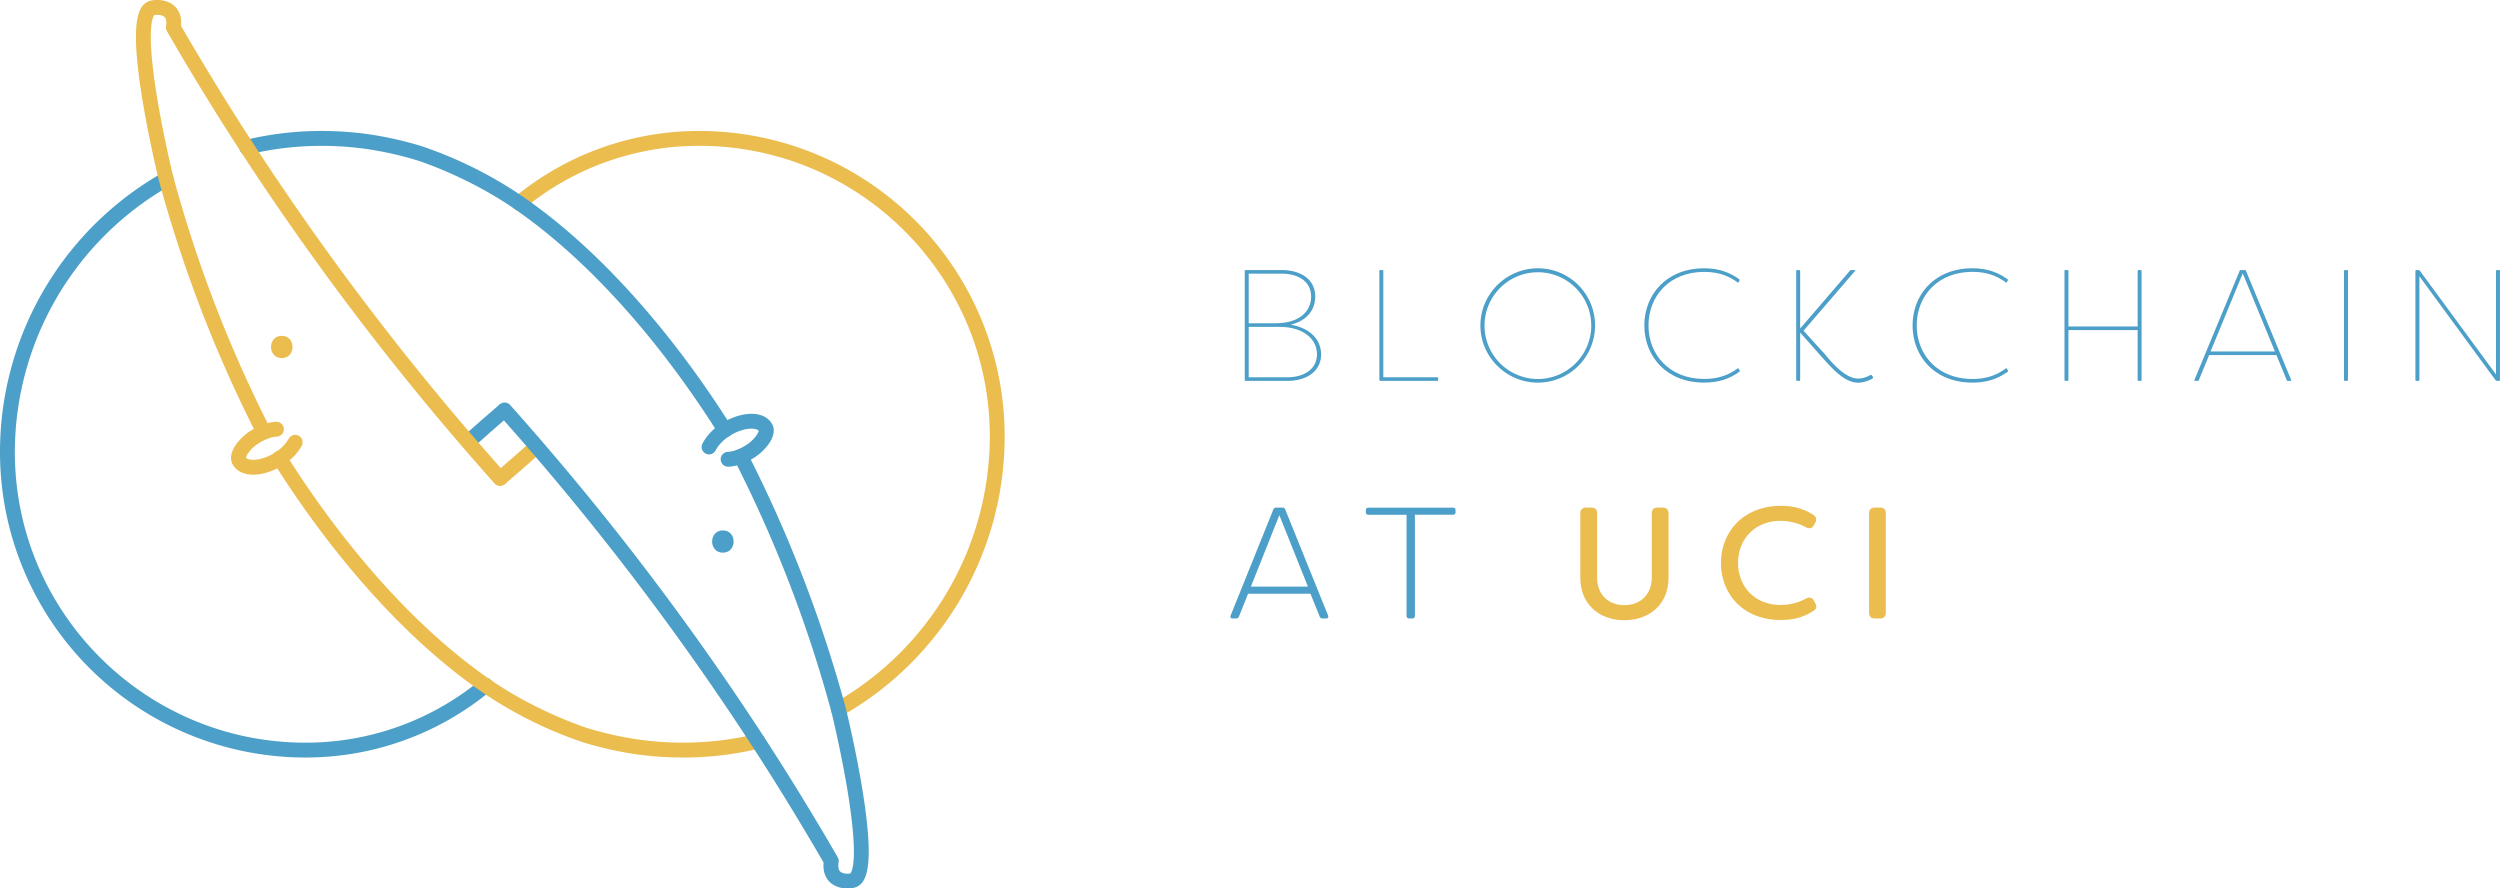<svg xmlns="http://www.w3.org/2000/svg" viewBox="0 0 2020.57 718.1"><defs><style>.a{fill:#4c9fc8;}.b{fill:#ebbc4e;}.c{fill:none;}</style></defs><title>logo</title><path class="a" d="M576.31,602.64l-8-9c9.73-8.68,19.69-17.39,29.6-25.91l7.82,9.1C595.9,585.34,586,594,576.31,602.64Z" transform="translate(-194 -240.95)"/><path class="b" d="M871.61,820.21a6,6,0,0,1-3-11.21A248.24,248.24,0,0,0,994,593.66c0-129.5-105.36-234.86-234.86-234.86A221.82,221.82,0,0,0,617.4,409.68a6,6,0,1,1-7.62-9.26A233.91,233.91,0,0,1,759.14,346.8,246.85,246.85,0,0,1,1006,593.66,259.46,259.46,0,0,1,874.57,819.43,6,6,0,0,1,871.61,820.21Z" transform="translate(-194 -240.95)"/><path class="a" d="M779.91,594.6a6,6,0,0,1-5.08-2.82C746.75,547,688,463.86,610.17,410c-38.65-26.75-78.66-39.33-79.06-39.46a281.57,281.57,0,0,0-39.66-9,258.17,258.17,0,0,0-37.91-2.69,248.33,248.33,0,0,0-58.69,7A6,6,0,0,1,392,354.14a260.71,260.71,0,0,1,61.53-7.34,269.59,269.59,0,0,1,39.66,2.82,295.29,295.29,0,0,1,41.47,9.44A335.59,335.59,0,0,1,617,400.12c79.62,55.1,139.43,139.74,168,185.29a6,6,0,0,1-5.08,9.19Z" transform="translate(-194 -240.95)"/><path class="a" d="M440.86,853.2A246.85,246.85,0,0,1,194,606.34,259.46,259.46,0,0,1,325.43,380.57,6,6,0,0,1,331.36,391,248.24,248.24,0,0,0,206,606.34c0,129.5,105.36,234.86,234.86,234.86A222,222,0,0,0,582.6,790.32a6,6,0,1,1,7.62,9.26A233.91,233.91,0,0,1,440.86,853.2Z" transform="translate(-194 -240.95)"/><path class="b" d="M746.46,853.2a269.59,269.59,0,0,1-39.66-2.82,293.21,293.21,0,0,1-41.47-9.44A335.59,335.59,0,0,1,583,799.88c-79.62-55.1-139.43-139.74-168-185.29a6,6,0,1,1,10.16-6.37C453.25,653,512,736.14,589.83,790c38.57,26.69,78.66,39.33,79.06,39.46a280.44,280.44,0,0,0,39.66,9,256.79,256.79,0,0,0,37.91,2.7,248.39,248.39,0,0,0,58.69-7A6,6,0,1,1,808,845.86,260.56,260.56,0,0,1,746.46,853.2Z" transform="translate(-194 -240.95)"/><path class="b" d="M602.07,632.23l-7.82-9.1c9.81-8.44,19.72-17.11,29.44-25.77l8,9C621.9,615,611.94,623.74,602.07,632.23Z" transform="translate(-194 -240.95)"/><path class="a" d="M782.59,618.14a6,6,0,0,1-.22-12c4.37-.16,10.16-2.39,15.49-6,5.59-3.75,9.13-9.12,9.35-11-.94-1.16-3.23-1.81-6.2-1.75-9.28.19-22.81,6.87-28.49,17.33A6,6,0,1,1,762,599c8.14-15,26.06-23.34,38.8-23.59,7.83-.15,13.83,2.64,17,7.87,5.59,9.38-5.12,21.45-13.18,26.86-7.2,4.83-15.12,7.75-21.73,8Z" transform="translate(-194 -240.95)"/><path class="a" d="M778.25,687.63c11.58,0,11.6-18,0-18s-11.6,18,0,18Z" transform="translate(-194 -240.95)"/><path class="b" d="M398.62,624.59c-7.52,0-13.3-2.79-16.34-7.88-5.59-9.38,5.12-21.45,13.18-26.86,7.2-4.83,15.12-7.75,21.73-8a6,6,0,0,1,.44,12c-4.37.16-10.16,2.39-15.49,6-5.6,3.76-9.13,9.12-9.35,11,.94,1.16,3.22,1.81,6.2,1.74,9.28-.18,22.81-6.86,28.49-17.32A6,6,0,0,1,438,601c-8.14,15-26.06,23.35-38.8,23.6Z" transform="translate(-194 -240.95)"/><path class="b" d="M421.75,530.37c11.58,0,11.6-18,0-18s-11.6,18,0,18Z" transform="translate(-194 -240.95)"/><path class="b" d="M598.16,633.68a6,6,0,0,1-4.48-2c-8.63-9.7-17.35-19.65-25.91-29.6A2223.36,2223.36,0,0,1,388.4,363.23c-20.48-31.52-40.49-64.19-59.48-97.08a6,6,0,0,1-.72-4c.53-3.24.16-5.87-1-7.21-2-2.28-7-2.24-8.44-1.81-.71.65-7.21,8.4,2,65.35,5.1,31.4,12.59,62.64,13.42,65.72A1054.9,1054.9,0,0,0,411,584.38c.39.79.8,1.49,1.17,2.1.17.3.33.57.46.81a6,6,0,0,1-10.45,5.89l-.36-.62c-.41-.69-1-1.65-1.54-2.79A1067,1067,0,0,1,322.6,387.34c-.94-3.49-8.82-36.25-14.08-69.42-9.71-61.32-2.47-72.81,5.89-76,4.52-1.71,15.53-2,21.75,5.07,3.3,3.72,4.72,8.83,4.16,14.87,18.59,32.12,38.14,64,58.14,94.8A2210,2210,0,0,0,576.87,594.24c8.51,9.9,17.19,19.8,25.77,29.45a6,6,0,0,1-4.48,10ZM318.78,253.11Z" transform="translate(-194 -240.95)"/><path class="a" d="M879,959.05c-5,0-11.12-1.48-15.18-6.08-3.3-3.72-4.72-8.83-4.16-14.87-18.59-32.13-38.15-64-58.14-94.8A2211.93,2211.93,0,0,0,623.13,605.76c-8.52-9.91-17.19-19.81-25.77-29.45a6,6,0,1,1,9-8c8.62,9.69,17.34,19.65,25.91,29.6A2223,2223,0,0,1,811.6,836.77c20.47,31.52,40.48,64.18,59.48,97.07a6,6,0,0,1,.72,4c-.53,3.24-.16,5.87,1,7.21,2,2.28,7,2.24,8.44,1.81.71-.65,7.21-8.4-2-65.35-5.1-31.4-12.6-62.64-13.42-65.72A1054.9,1054.9,0,0,0,789,615.62c-.4-.79-.81-1.49-1.17-2.11-.17-.29-.33-.56-.46-.8a6,6,0,0,1,10.45-5.89c.1.18.22.39.36.61.41.7,1,1.66,1.54,2.8A1067.21,1067.21,0,0,1,877.4,812.66c.94,3.49,8.82,36.25,14.08,69.42,9.71,61.32,2.47,72.81-5.89,76A19.57,19.57,0,0,1,879,959.05Zm2.19-12.16Z" transform="translate(-194 -240.95)"/><path class="a" d="M1261.74,527.43c0,13.56-11.65,21.37-27.26,21.37h-33.67a.68.68,0,0,1-.77-.77V460a.68.68,0,0,1,.77-.77H1230c14.21,0,27,6.65,27,21.5,0,10.37-6.4,19.33-19.84,22.66C1253,506.05,1261.74,515.65,1261.74,527.43Zm-58.5-65.29v40.07h21.51c20.1,0,28.93-10.11,28.93-21.51,0-12.8-11.14-18.56-23.68-18.56Zm55.17,65.16c0-12.16-10.75-22.15-30.46-22.15h-24.71v40.71h31.24C1248.3,545.86,1258.41,539.07,1258.41,527.3Z" transform="translate(-194 -240.95)"/><path class="a" d="M1308.84,548V460a.68.68,0,0,1,.77-.77h1.67a.73.73,0,0,1,.76.77v85.89h43.53a.73.73,0,0,1,.76.77V548a.67.67,0,0,1-.76.77h-46A.74.74,0,0,1,1308.84,548Z" transform="translate(-194 -240.95)"/><path class="a" d="M1390.51,504c0-25.47,21-46.21,46.46-46.21a46.21,46.21,0,1,1,0,92.42C1411.5,550.21,1390.51,529.47,1390.51,504Zm89.6,0A43.14,43.14,0,1,0,1437,547.27,43.27,43.27,0,0,0,1480.11,504Z" transform="translate(-194 -240.95)"/><path class="a" d="M1523,504c0-25,17.92-46.21,48.38-46.21,12.29,0,21,3.58,28.29,8.83.39.26.51.51.26,1l-.64,1.28c-.26.38-.64.64-1,.25-7-5.12-15.1-8.45-26.88-8.45-28.42,0-45.06,19.84-45.06,43.27s16.64,43.27,45.06,43.27c11.78,0,19.84-3.33,26.88-8.45.39-.39.77-.13,1,.25l.77,1.41c.12.39.12.77-.13.9-7.55,5.37-16.13,8.83-28.55,8.83C1540.91,550.21,1523,529,1523,504Z" transform="translate(-194 -240.95)"/><path class="a" d="M1666.09,529.09l-17.15-19.33V548a.68.68,0,0,1-.77.77h-1.66a.73.73,0,0,1-.77-.77V460a.68.68,0,0,1,.77-.77h1.66a.74.74,0,0,1,.77.77v46.46l40.32-46.85c.26-.38.51-.38.9-.38H1693c.39,0,.64.38.13.89l-41.47,48.13,17,18.69c9.09,11.14,18.43,20,27.27,20a20.52,20.52,0,0,0,9.85-2.94.7.7,0,0,1,1,.25l1,1.41c.26.39.13.9-.64,1.41a25.82,25.82,0,0,1-11.26,3.2C1685.42,550.21,1676.2,540.48,1666.09,529.09Z" transform="translate(-194 -240.95)"/><path class="a" d="M1739.82,504c0-25,17.92-46.21,48.38-46.21,12.29,0,21,3.58,28.29,8.83a.68.68,0,0,1,.26,1l-.64,1.28c-.26.38-.64.64-1,.25-7-5.12-15.1-8.45-26.88-8.45-28.42,0-45.06,19.84-45.06,43.27s16.64,43.27,45.06,43.27c11.78,0,19.84-3.33,26.88-8.45.39-.39.77-.13,1,.25l.76,1.41c.13.39.13.77-.12.9-7.55,5.37-16.13,8.83-28.55,8.83C1757.74,550.21,1739.82,529,1739.82,504Z" transform="translate(-194 -240.95)"/><path class="a" d="M1862.57,548V460a.67.67,0,0,1,.76-.77H1865a.74.74,0,0,1,.77.77v44.8h55.93V460a.74.74,0,0,1,.77-.77h1.67a.73.73,0,0,1,.76.77V548a.67.67,0,0,1-.76.77h-1.67a.74.74,0,0,1-.77-.77V507.71h-55.93V548a.74.74,0,0,1-.77.77h-1.67A.73.73,0,0,1,1862.57,548Z" transform="translate(-194 -240.95)"/><path class="a" d="M1967.65,547.91l36.49-88.07a.81.81,0,0,1,.89-.64h3.33a.83.83,0,0,1,.9.64l36.48,88.07c.25.64-.13.89-.64.89h-2a.82.82,0,0,1-.9-.64l-8.32-20.22h-54.4l-8.32,20.22a.82.82,0,0,1-.9.64h-1.92C1967.78,548.8,1967.4,548.55,1967.65,547.91Zm65-22.92-26-63.1-26,63.1Z" transform="translate(-194 -240.95)"/><path class="a" d="M2088.49,548V460a.67.67,0,0,1,.76-.77h1.67a.74.74,0,0,1,.77.77V548a.68.68,0,0,1-.77.77h-1.67A.73.73,0,0,1,2088.49,548Z" transform="translate(-194 -240.95)"/><path class="a" d="M2146.21,548V460a.68.68,0,0,1,.77-.77h1.79a1.57,1.57,0,0,1,1,.51l61.57,83.84V460a.68.68,0,0,1,.77-.77h1.66a.74.74,0,0,1,.77.77V548a.68.68,0,0,1-.77.77H2212a1.57,1.57,0,0,1-1-.51l-61.57-84V548a.73.73,0,0,1-.77.77H2147A.74.74,0,0,1,2146.21,548Z" transform="translate(-194 -240.95)"/><path class="a" d="M1188.65,738.37l34.44-85.51a2.4,2.4,0,0,1,2.56-1.66h4.73a2.35,2.35,0,0,1,2.43,1.66l34.57,85.51c.51,1.54-.13,2.43-1.67,2.43H1263a2.35,2.35,0,0,1-2.43-1.66l-7.42-18.31h-50.44l-7.29,18.31a2.51,2.51,0,0,1-2.56,1.66h-2.56C1188.78,740.8,1188,739.91,1188.65,738.37Zm62.47-23.3L1228,657.34l-23,57.73Z" transform="translate(-194 -240.95)"/><path class="a" d="M1370.41,653.37v1.41a1.92,1.92,0,0,1-2,2.18h-30.85v81.67a1.92,1.92,0,0,1-2,2.17H1333a2,2,0,0,1-2.18-2.17V657h-30.72a2,2,0,0,1-2.18-2.18v-1.41a2,2,0,0,1,2.18-2.17h68.23A1.92,1.92,0,0,1,1370.41,653.37Z" transform="translate(-194 -240.95)"/><path class="b" d="M1471.27,707.52V655.81a4.24,4.24,0,0,1,4.61-4.61h4.35c3,0,4.61,1.66,4.61,4.61v51.71c0,15.11,10.24,22.53,22,22.53s22.14-7.42,22.14-22.53V655.81c0-2.95,1.67-4.61,4.61-4.61h4.23c2.94,0,4.73,1.66,4.73,4.61v51.71c0,22.79-16.38,34.69-35.71,34.69S1471.27,730.31,1471.27,707.52Z" transform="translate(-194 -240.95)"/><path class="b" d="M1584.94,696c0-25,18-46.21,48.51-46.21,11.14,0,19.2,2.82,26.11,7.3,2.43,1.66,3,3.71,1.54,6.4l-1.15,2c-1.41,2.56-3.59,3.08-6.4,1.54a43.79,43.79,0,0,0-20.1-5.12c-22,0-34.69,15.62-34.69,34s12.67,34,34.69,34a43.79,43.79,0,0,0,20.1-5.12c2.81-1.54,5-1,6.4,1.54l1.15,2c1.41,2.69,1.15,4.48-.77,5.89-7,4.74-15.23,7.81-26.88,7.81C1603,742.21,1584.94,721,1584.94,696Z" transform="translate(-194 -240.95)"/><path class="b" d="M1704.61,736.19V655.81c0-2.95,1.67-4.61,4.61-4.61h4.35c3,0,4.61,1.66,4.61,4.61v80.38c0,2.95-1.66,4.61-4.61,4.61h-4.35C1706.28,740.8,1704.61,739.14,1704.61,736.19Z" transform="translate(-194 -240.95)"/><path class="c" d="M440.86,841.2a221.69,221.69,0,0,0,135.54-46C502.82,742.08,446.91,664.67,418.11,619.5a45.55,45.55,0,0,1-18.88,5.08h-.61c-7.52,0-13.3-2.79-16.34-7.88-5.59-9.38,5.12-21.45,13.18-26.86,1.21-.82,2.45-1.57,3.7-2.28a1069.37,1069.37,0,0,1-74.47-192.63A248.24,248.24,0,0,0,206,606.34C206,735.84,311.36,841.2,440.86,841.2Z" transform="translate(-194 -240.95)"/><path class="c" d="M881.27,946.84c.71-.65,7.21-8.4-2-65.35-5.1-31.4-12.6-62.64-13.42-65.72A1055.4,1055.4,0,0,0,789.74,617a31.71,31.71,0,0,1-6.93,1.1h-.22a6,6,0,0,1-.22-12c4.37-.16,10.16-2.39,15.49-6,5.59-3.75,9.13-9.12,9.35-11-.94-1.16-3.23-1.81-6.2-1.75-5.19.11-11.71,2.24-17.44,5.93-.15.12-.31.23-.47.34l-.09,0a32.11,32.11,0,0,0-10.49,11A6,6,0,1,1,762,599a41.78,41.78,0,0,1,9.88-11.92C742.73,541.39,685.38,462,610.17,410c-38.65-26.75-78.66-39.33-79.06-39.46a281.57,281.57,0,0,0-39.66-9,258.17,258.17,0,0,0-37.91-2.69,249.22,249.22,0,0,0-50.33,5.13,2210.36,2210.36,0,0,0,169.7,225.68c8.27-7.32,16.66-14.65,25-21.84h0a6,6,0,0,1,8.39.56c8.62,9.69,17.34,19.65,25.91,29.6A2223,2223,0,0,1,811.6,836.77c20.47,31.52,40.48,64.18,59.48,97.07a6,6,0,0,1,.72,4c-.53,3.24-.16,5.87,1,7.21C874.85,947.31,879.8,947.27,881.27,946.84Zm-103-259.21c-11.6,0-11.58-18,0-18S789.83,687.63,778.25,687.63Z" transform="translate(-194 -240.95)"/><path class="c" d="M668.89,829.48a280.44,280.44,0,0,0,39.66,9,256.79,256.79,0,0,0,37.91,2.7,250,250,0,0,0,50.33-5.13,2211.46,2211.46,0,0,0-169.7-225.68c-8.27,7.32-16.63,14.63-24.94,21.77h0l-.08.06h0a6,6,0,0,1-8.39-.55c-8.63-9.7-17.35-19.65-25.91-29.6A2223.36,2223.36,0,0,1,388.4,363.23c-20.48-31.52-40.49-64.19-59.48-97.08a6,6,0,0,1-.72-4c.53-3.24.16-5.87-1-7.21-2-2.28-7-2.24-8.44-1.81-.71.65-7.21,8.4,2,65.35,5.1,31.4,12.59,62.64,13.42,65.72A1055.14,1055.14,0,0,0,410.26,583a31.71,31.71,0,0,1,6.93-1.1,6,6,0,0,1,.44,12c-4.37.16-10.16,2.39-15.49,6-5.6,3.76-9.13,9.12-9.35,11,.94,1.16,3.22,1.81,6.2,1.74,5.19-.1,11.7-2.23,17.43-5.92l.48-.34.1-.05a32.14,32.14,0,0,0,10.48-11A6,6,0,0,1,438,601a41.55,41.55,0,0,1-9.89,11.93C457.26,658.6,514.62,738,589.83,790,628.4,816.71,668.49,829.35,668.89,829.48ZM421.75,530.37c-11.6,0-11.58-18,0-18S433.33,530.37,421.75,530.37Z" transform="translate(-194 -240.95)"/><path class="c" d="M759.14,358.8a221.58,221.58,0,0,0-135.55,46c73.59,53.14,129.5,130.55,158.3,175.72a45.55,45.55,0,0,1,18.88-5.08c7.83-.15,13.83,2.64,17,7.87,5.59,9.38-5.12,21.45-13.18,26.86-1.21.82-2.45,1.57-3.7,2.28a1068.91,1068.91,0,0,1,74.47,192.63A248.26,248.26,0,0,0,994,593.66C994,464.16,888.64,358.8,759.14,358.8Z" transform="translate(-194 -240.95)"/></svg>
